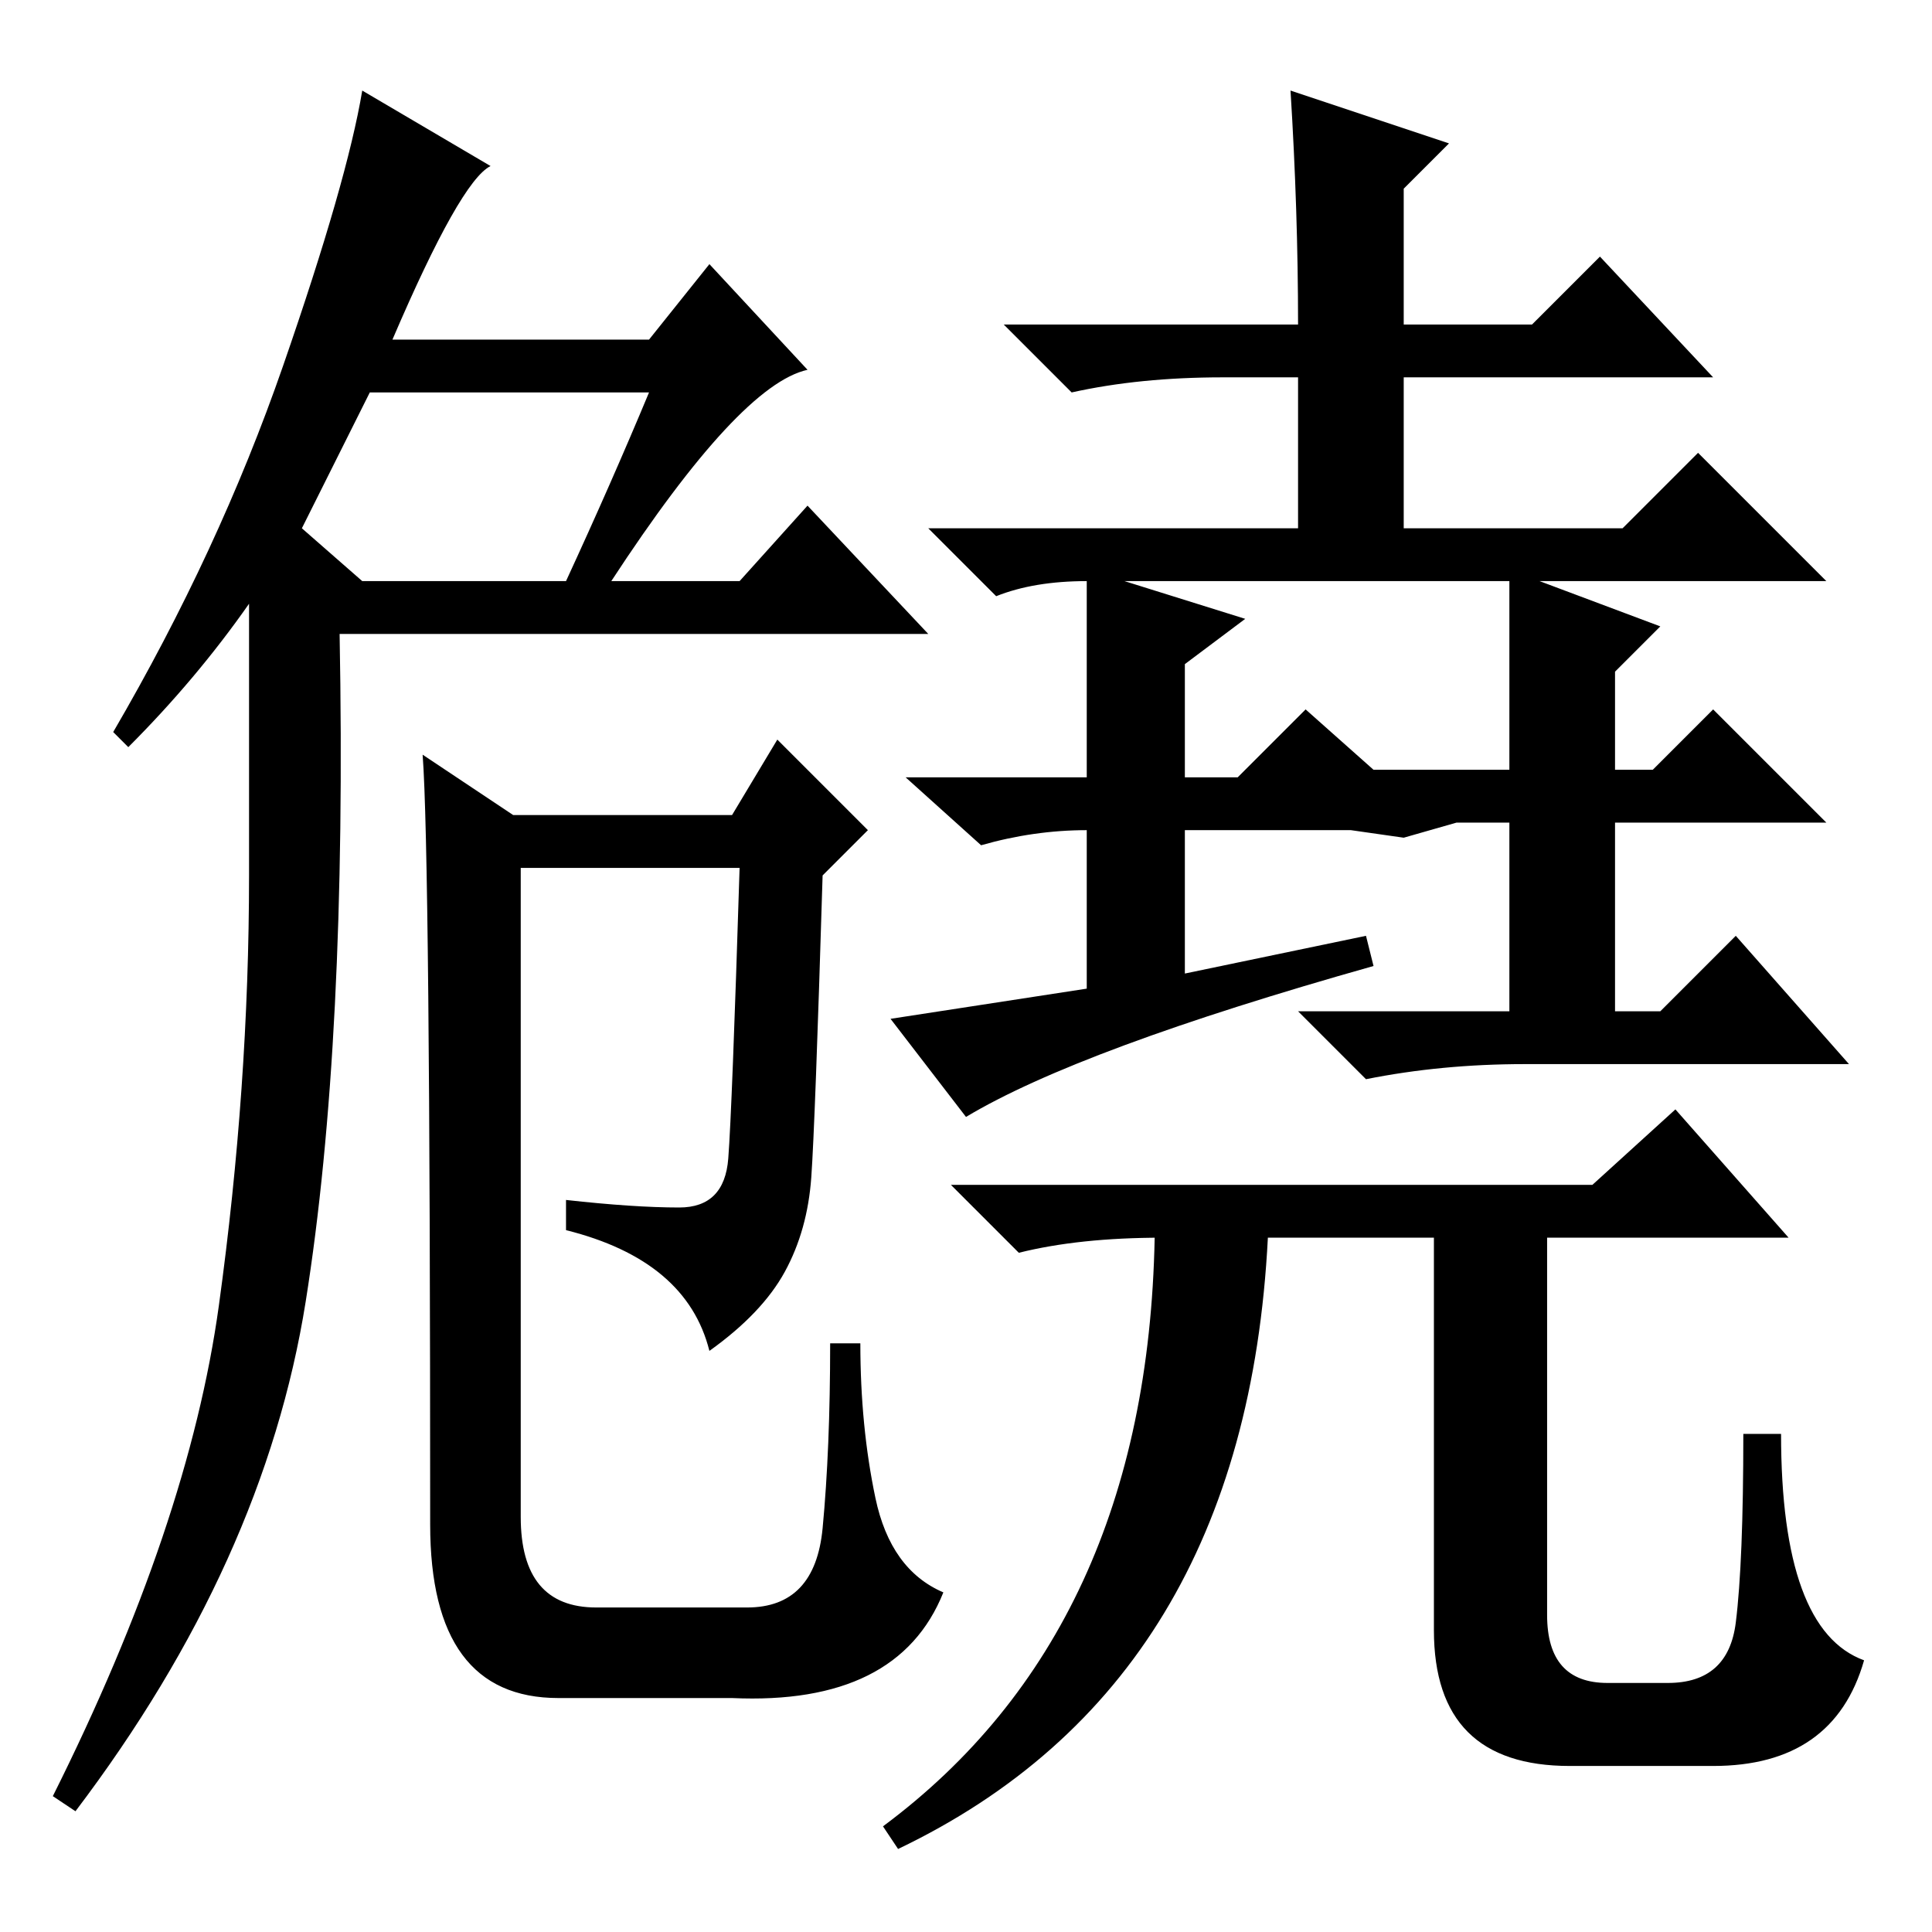 <?xml version="1.0" standalone="no"?>
<!DOCTYPE svg PUBLIC "-//W3C//DTD SVG 1.1//EN" "http://www.w3.org/Graphics/SVG/1.1/DTD/svg11.dtd" >
<svg xmlns="http://www.w3.org/2000/svg" xmlns:xlink="http://www.w3.org/1999/xlink" version="1.1" viewBox="0 -36 256 256">
  <g transform="matrix(1 0 0 -1 0 220)">
   <path fill="currentColor"
d="M17 157l-2 2q14 24 22.5 48.5t10.5 36.5l17 -10q-4 -2 -13 -23h34l8 10l13 -14q-9 -2 -26 -28h17l9 10l16 -17h-78q1 -54 -4.5 -88.5t-30.5 -67.5l-3 2q18 36 22 65t4 57v36q-7 -10 -16 -19zM40 186l8 -7h27q6 13 11 25h-37zM56 156l12 -8h29l6 10l12 -12l-6 -6
q-1 -33 -1.5 -40t-3.5 -12.5t-10 -10.5q-3 12 -19 16v4q9 -1 15 -1t6.5 6.5t1.5 38.5h-29v-86q0 -12 10 -12h20q9 0 10 10.5t1 24.5h4q0 -11 2 -20.5t9 -12.5q-6 -15 -28 -14h-23q-17 0 -17 23q0 89 -1 102zM230 132l15 -17h-43q-11 0 -21 -2l-9 9h28v25h-7l-7 -2l-7 1h-22
v-19l24 5l1 -4q-39 -11 -54 -20l-10 13l26 4v21q-7 0 -14 -2l-10 9h24v26q-7 0 -12 -2l-9 9h49v20h-10q-11 0 -20 -2l-9 9h39q0 15 -1 31l21 -7l-6 -6v-18h17l9 9l15 -16h-41v-20h29l10 10l17 -17h-38l16 -6l-6 -6v-13h5l8 8l15 -15h-28v-25h6zM149 179l16 -5l-8 -6v-15h7
l9 9l9 -8h18v25h-51zM222 109l15 -17h-32v-50q0 -9 8 -9h8q8 0 9 8t1 25h5q0 -26 11 -30q-4 -14 -20 -14h-19q-18 0 -18 18v52h-22q-3 -59 -49 -81l-2 3q35 26 36 78h1q-11 0 -19 -2l-9 9h85z" />
  </g>

</svg>
